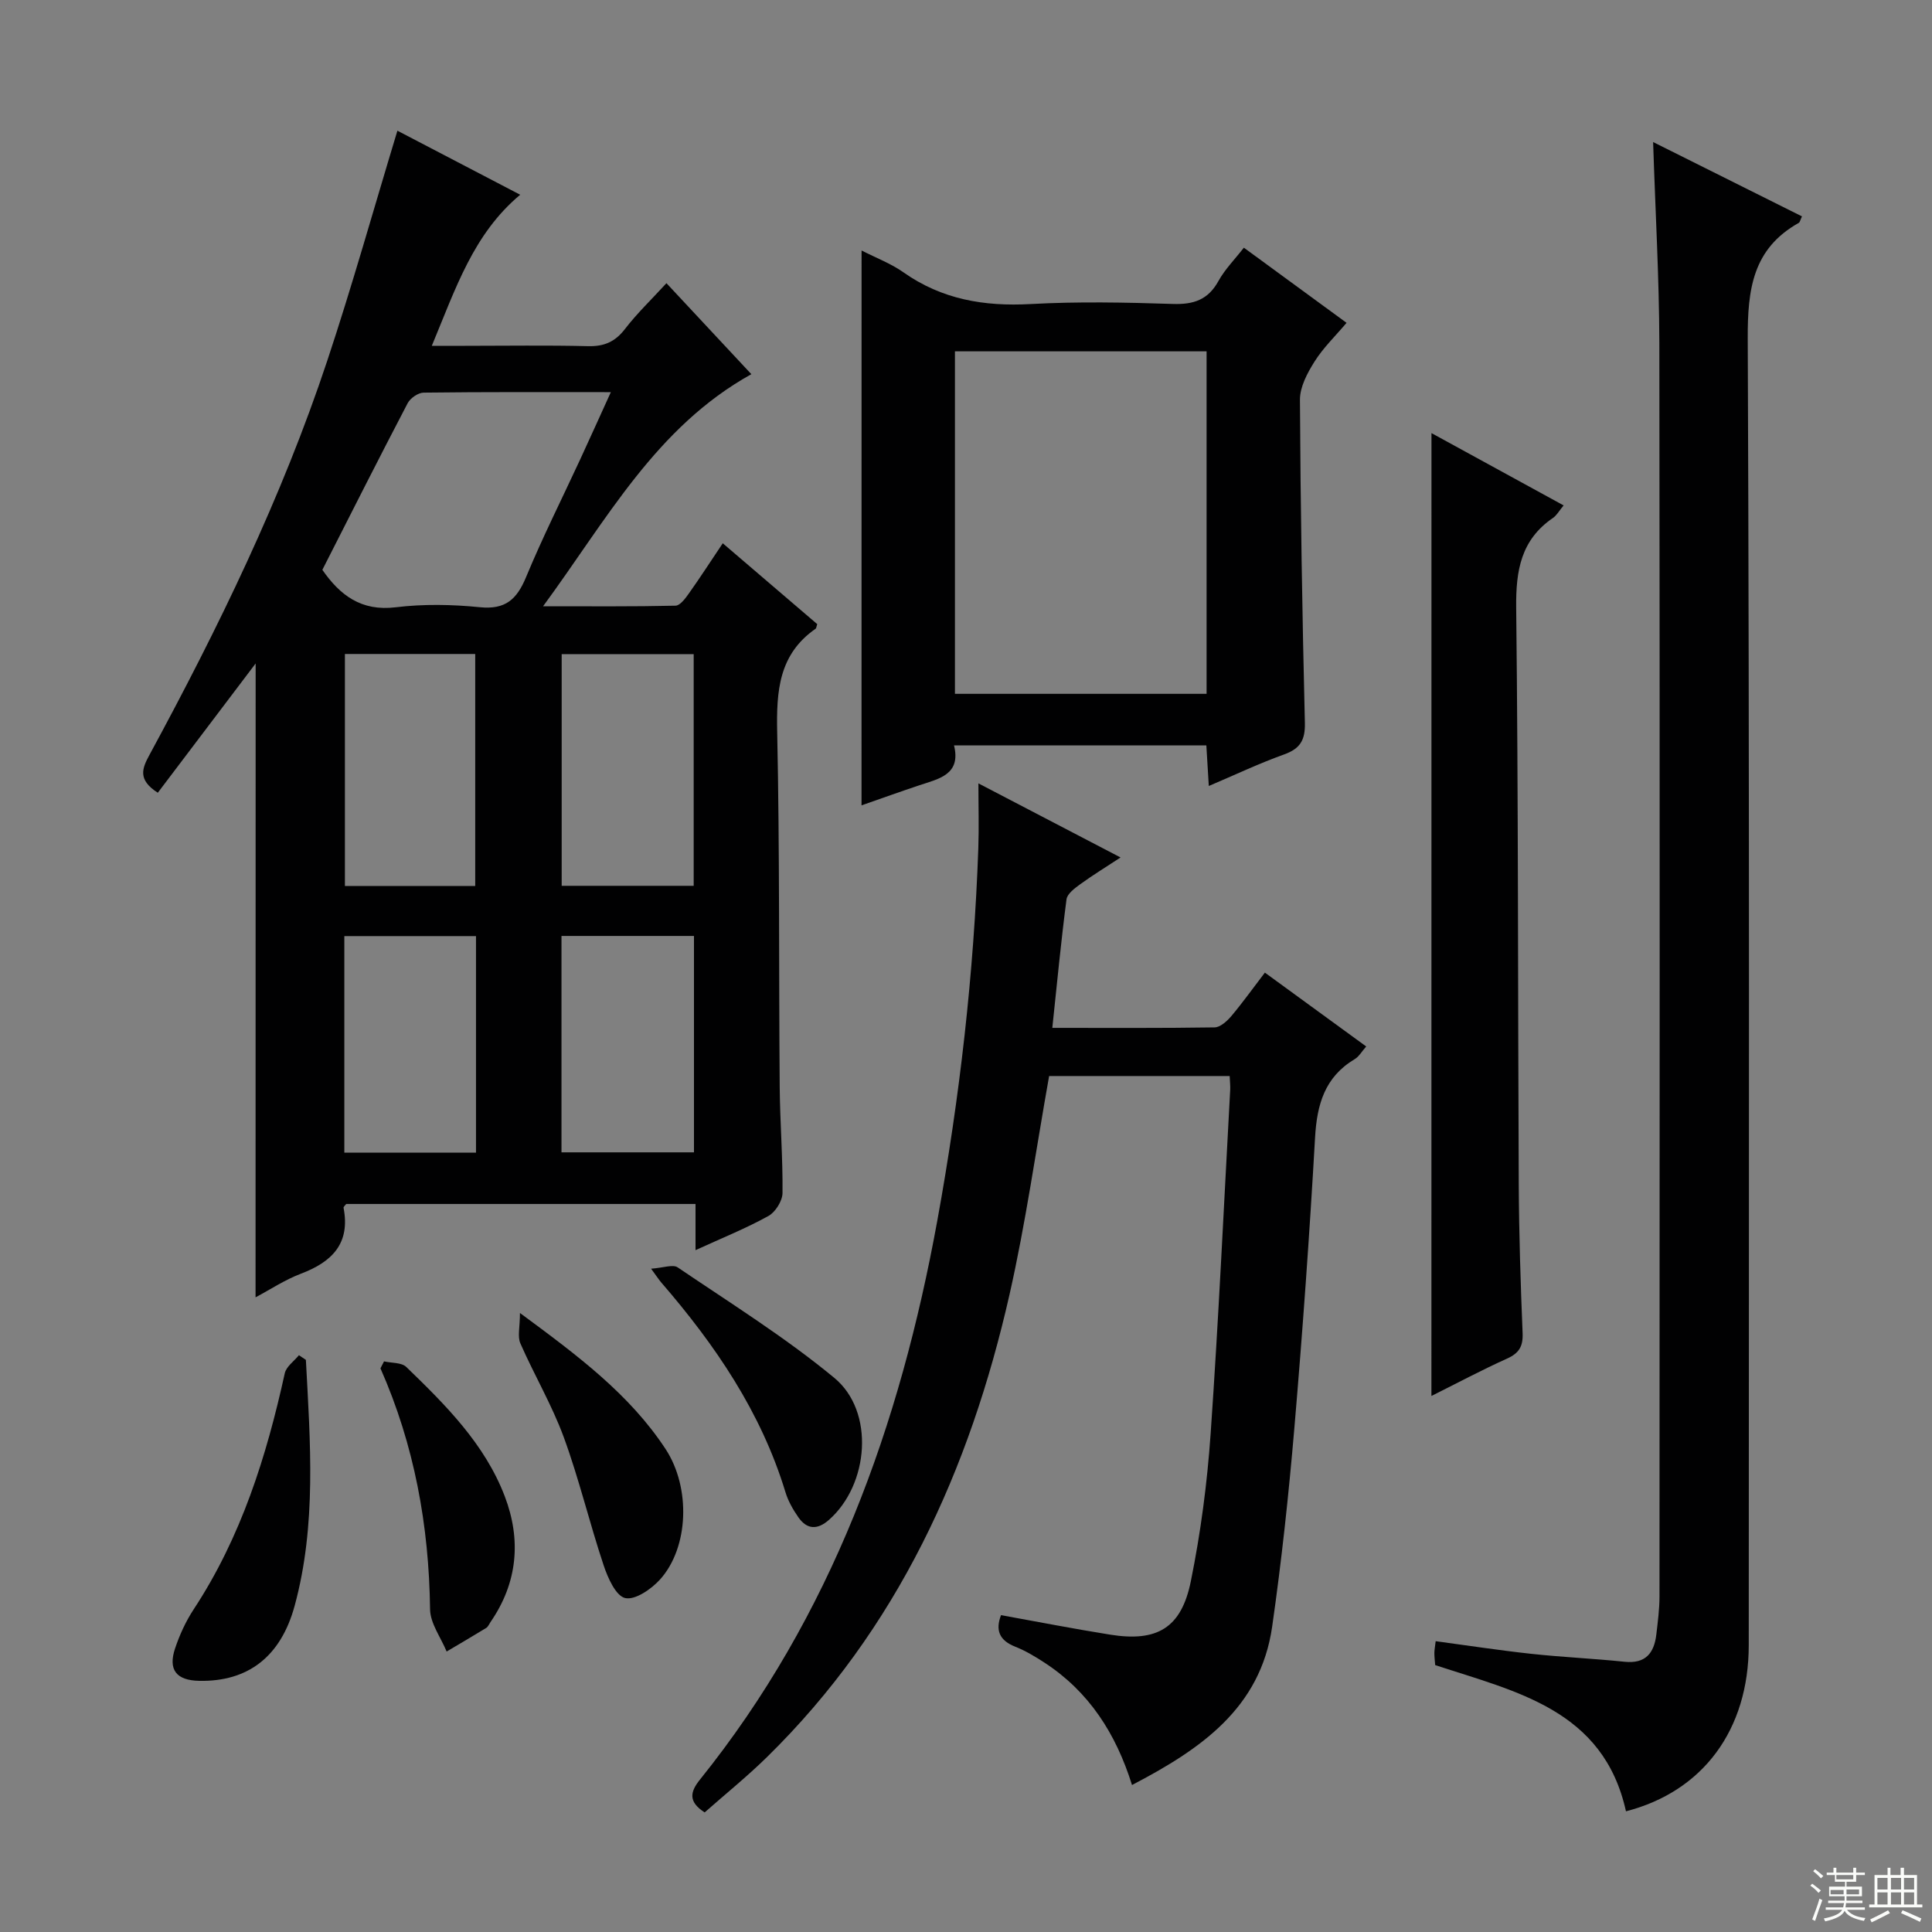 <svg enable-background="new 0 0 400 400" viewBox="0 0 400 400" xmlns="http://www.w3.org/2000/svg"><rect x="0" y="0" width="400" height="400" fill="#808080" stroke="none"/><g fill="#010102"><path d="m52.93 137.36c-6.57 8.69-13.45 17.77-20.26 26.77-4.26-2.72-3.21-5.09-1.74-7.81 14.27-26.33 27.38-53.21 36.84-81.68 5.17-15.56 9.59-31.36 14.51-47.58 7.9 4.12 16.48 8.59 25.42 13.26-9.69 8.11-13.34 19.35-18.3 31.28h6.87c8.5 0 17-.14 25.49.07 3.32.08 5.59-.9 7.63-3.55 2.5-3.25 5.5-6.12 8.59-9.49 5.95 6.37 11.71 12.54 17.58 18.84-19.74 10.97-29.86 30-43.12 48.05 9.93 0 18.68.08 27.42-.12.95-.02 2.05-1.52 2.77-2.54 2.31-3.25 4.47-6.6 7.01-10.38 6.7 5.73 13.2 11.3 19.56 16.74-.21.63-.21.86-.32.94-7.66 5.31-8.15 12.94-7.97 21.45.52 24.48.32 48.97.52 73.46.06 7.31.66 14.63.58 21.94-.02 1.64-1.48 3.96-2.94 4.76-4.61 2.55-9.54 4.53-15.07 7.06 0-3.57 0-6.44 0-9.56-24.48 0-48.4 0-72.32 0-.21.29-.59.58-.55.79 1.43 7.37-2.36 11.19-8.79 13.63-3.38 1.28-6.47 3.34-9.43 4.91.02-43.94.02-87.86.02-131.24zm13.81-19.38c3.65 5.24 8.03 8.63 15.2 7.75 5.73-.7 11.67-.59 17.43-.01 5.28.53 7.64-1.64 9.54-6.22 3.42-8.26 7.45-16.26 11.21-24.38 2.05-4.44 4.06-8.9 6.35-13.93-13.53 0-26.15-.06-38.76.1-1.14.01-2.76 1.14-3.31 2.19-5.91 11.3-11.66 22.7-17.66 34.5zm4.67 17.42v48.03h26.98c0-16.26 0-32.11 0-48.03-9.22 0-17.98 0-26.98 0zm44.88.03v47.97h27.33c0-16.19 0-31.96 0-47.97-9.22 0-18.14 0-27.33 0zm-17.74 103.22c0-15.03 0-29.78 0-44.84-9.21 0-18.24 0-27.26 0v44.84zm17.7-.07h27.43c0-15.09 0-29.83 0-44.8-9.3 0-18.34 0-27.43 0z"/><path d="m261.88 201.37c7.01 5.11 13.83 10.08 20.98 15.29-.93 1.05-1.5 2.1-2.38 2.62-6.2 3.7-7.82 9.37-8.21 16.23-1.14 20.08-2.58 40.15-4.29 60.2-1.17 13.72-2.64 27.43-4.59 41.05-2.43 16.96-14.87 25.42-29.02 32.81-3.33-10.66-8.91-19.32-18.08-25.31-1.94-1.27-3.97-2.49-6.12-3.34-3.36-1.33-4.08-3.5-2.92-6.52 7.59 1.37 15.05 2.83 22.56 4.03 9.73 1.57 14.77-1.33 16.74-11.05 2.04-10.06 3.39-20.32 4.1-30.56 1.65-23.72 2.75-47.47 4.05-71.21.04-.81-.06-1.63-.11-2.83-12.69 0-25.25 0-37.38 0-2.73 15.28-4.84 30.4-8.2 45.24-8.23 36.3-23.19 69.26-50.21 95.76-4.14 4.06-8.67 7.71-12.91 11.46-3.43-2.21-3.02-4.24-.98-6.78 27.28-33.93 41.42-73.38 49.14-115.69 4.66-25.55 7.59-51.24 8.5-77.17.15-4.3.02-8.61.02-13.41 9.51 4.96 19.12 9.97 29.43 15.34-3.06 2.01-5.78 3.67-8.34 5.53-1.14.83-2.69 1.97-2.85 3.13-1.13 8.66-1.96 17.36-2.94 26.62 11.67 0 22.63.07 33.59-.1 1.18-.02 2.57-1.28 3.45-2.31 2.34-2.78 4.46-5.75 6.97-9.03z"/><path d="m342.26 29.41c10.52 5.25 20.67 10.32 30.82 15.39-.37.78-.43 1.21-.66 1.34-9.55 5.36-10.61 13.76-10.57 23.96.38 90.16.23 180.33.21 270.49 0 17.53-9.46 30.31-25.42 34.42-4.66-21.05-22.71-24.74-39.5-30.27-.06-.84-.17-1.66-.17-2.47 0-.63.13-1.27.27-2.48 6.7.9 13.2 1.9 19.73 2.61 6.44.7 12.93.98 19.38 1.65 4.33.45 6.11-1.78 6.57-5.61.31-2.63.66-5.28.66-7.93.03-86.5.08-173-.03-259.49-.04-13.62-.83-27.23-1.29-41.61z"/><path d="m178.38 51.86c3.09 1.58 6.09 2.71 8.62 4.49 7.99 5.65 16.77 7.13 26.39 6.6 9.79-.54 19.65-.34 29.46-.02 4.28.14 7.27-.86 9.41-4.74 1.34-2.43 3.38-4.48 5.27-6.91 7.04 5.15 13.86 10.15 21.26 15.56-2.34 2.77-4.84 5.17-6.63 8.02-1.49 2.36-3.03 5.25-3.02 7.9.11 22.29.48 44.58 1.02 66.87.09 3.61-.96 5.37-4.33 6.58-5.11 1.83-10.05 4.18-15.56 6.52-.19-3.11-.34-5.65-.51-8.41-17.34 0-34.43 0-52.24 0 1.49 6.06-3.1 6.9-7.2 8.27-3.92 1.31-7.8 2.7-11.95 4.15.01-38.39.01-76.35.01-114.88zm19.33 91.79h52.1c0-23.77 0-47.19 0-70.91-17.4 0-34.6 0-52.1 0z"/><path d="m296.37 89.67c9.14 5 18.06 9.88 27.36 14.97-.95 1.15-1.44 2.07-2.2 2.59-6.63 4.53-7.7 10.87-7.62 18.53.45 39.79.34 79.58.53 119.36.05 10.31.38 20.61.8 30.91.11 2.76-.76 4.15-3.26 5.27-5.26 2.37-10.35 5.09-15.62 7.72.01-66.5.01-132.59.01-199.35z"/><path d="m63.33 281.55c.9 17.03 2.24 34.11-2.32 50.89-2.89 10.64-9.75 15.76-19.77 15.56-4.72-.09-6.48-2.28-4.99-6.72.94-2.81 2.22-5.6 3.84-8.07 9.83-14.95 15.07-31.62 18.87-48.89.31-1.39 1.92-2.5 2.93-3.74.47.31.95.64 1.44.97z"/><path d="m107.65 271.84c12.07 8.9 22.71 16.85 30.15 28.17 5.24 7.98 4.83 20.36-1.14 27-1.8 2-5.19 4.33-7.23 3.85-1.94-.45-3.6-4.2-4.46-6.8-2.93-8.78-5.07-17.83-8.25-26.51-2.45-6.67-6.12-12.88-8.98-19.41-.63-1.42-.09-3.36-.09-6.3z"/><path d="m134.8 262.67c2.52-.17 4.51-.95 5.51-.27 10.95 7.43 22.26 14.47 32.43 22.88 8.42 6.96 7.16 22.1-1.11 29.39-2.37 2.09-4.53 2.04-6.32-.51-1.12-1.6-2.14-3.39-2.7-5.25-5.04-16.56-14.53-30.46-25.7-43.38-.43-.5-.78-1.04-2.11-2.86z"/><path d="m79.51 281.86c1.56.36 3.62.2 4.61 1.16 8.14 7.87 16.24 15.93 20.38 26.76 3.45 9.03 2.68 17.91-2.96 26.07-.28.41-.49.96-.88 1.2-2.71 1.66-5.45 3.26-8.19 4.88-1.2-2.92-3.39-5.82-3.43-8.75-.22-17.3-3.24-33.97-10.27-49.88.25-.49.49-.97.74-1.44z"/></g><path d="m374.8 390.4.4-.4c.7.5 1.3 1 1.8 1.4l-.5.5c-.5-.6-1.1-1.1-1.7-1.5zm1 7.3-.6-.3c.5-1.4 1.1-2.8 1.5-4.3.2.1.4.2.6.3-.5 1.3-1 2.8-1.5 4.3zm-.4-10.3.4-.4c.4.3 1 .8 1.7 1.4l-.5.5c-.4-.5-1-1-1.6-1.5zm2.5.3h1.7v-1h.6v1h3.5v-1h.6v1h1.8v.5h-1.8v1.4h-2v1h3.2v2h-3.2v.9h3.3v.5h-3.4c0 .3-.1.6-.1.9h4v.5h-3.7c.7.9 1.9 1.5 3.8 1.7-.1.2-.2.4-.3.6-2.1-.4-3.5-1.1-4-2.1-.4 1-1.8 1.7-4 2.2-.1-.2-.2-.4-.3-.6 2.1-.4 3.4-1 3.8-1.8h-3.4v-.5h3.6c.1-.3.1-.6.2-.9h-3.3v-.5h3.4c0-.3 0-.6 0-.9h-3.2v-2h3.3v-1h-2.1v-1.4h-1.7v-.5zm1.1 3.5v1h2.7c0-.3 0-.4 0-.4 0-.1 0-.2 0-.2 0-.1 0-.2 0-.3h-2.7zm1.2-3v.9h3.5v-.9zm4.7 3h-2.6v.6.4h2.6z" fill="#fbfcfa"/><path d="m393.6 386.7h.6v1.5h2.7v6.1h1.1v.6h-11v-.6h1.1v-6.1h2.7v-1.5h.6v1.5h2.1v-1.5zm-2.7 8.8.4.6c-1.2.6-2.5 1.3-3.8 1.9-.1-.2-.2-.4-.3-.6 1.2-.6 2.5-1.2 3.7-1.9zm-2.2-6.7v2.4h2.1v-2.4zm0 3v2.5h2.1v-2.5zm2.8-3v2.4h2.1v-2.4zm0 3v2.5h2.1v-2.5zm6 6.1c-1.4-.7-2.7-1.3-3.9-1.8l.3-.6c1.5.6 2.7 1.2 3.9 1.7zm-1.2-9.1h-2.1v2.4h2.1zm-2.1 3v2.5h2.1v-2.5z" fill="#fbfcfa"/></svg>